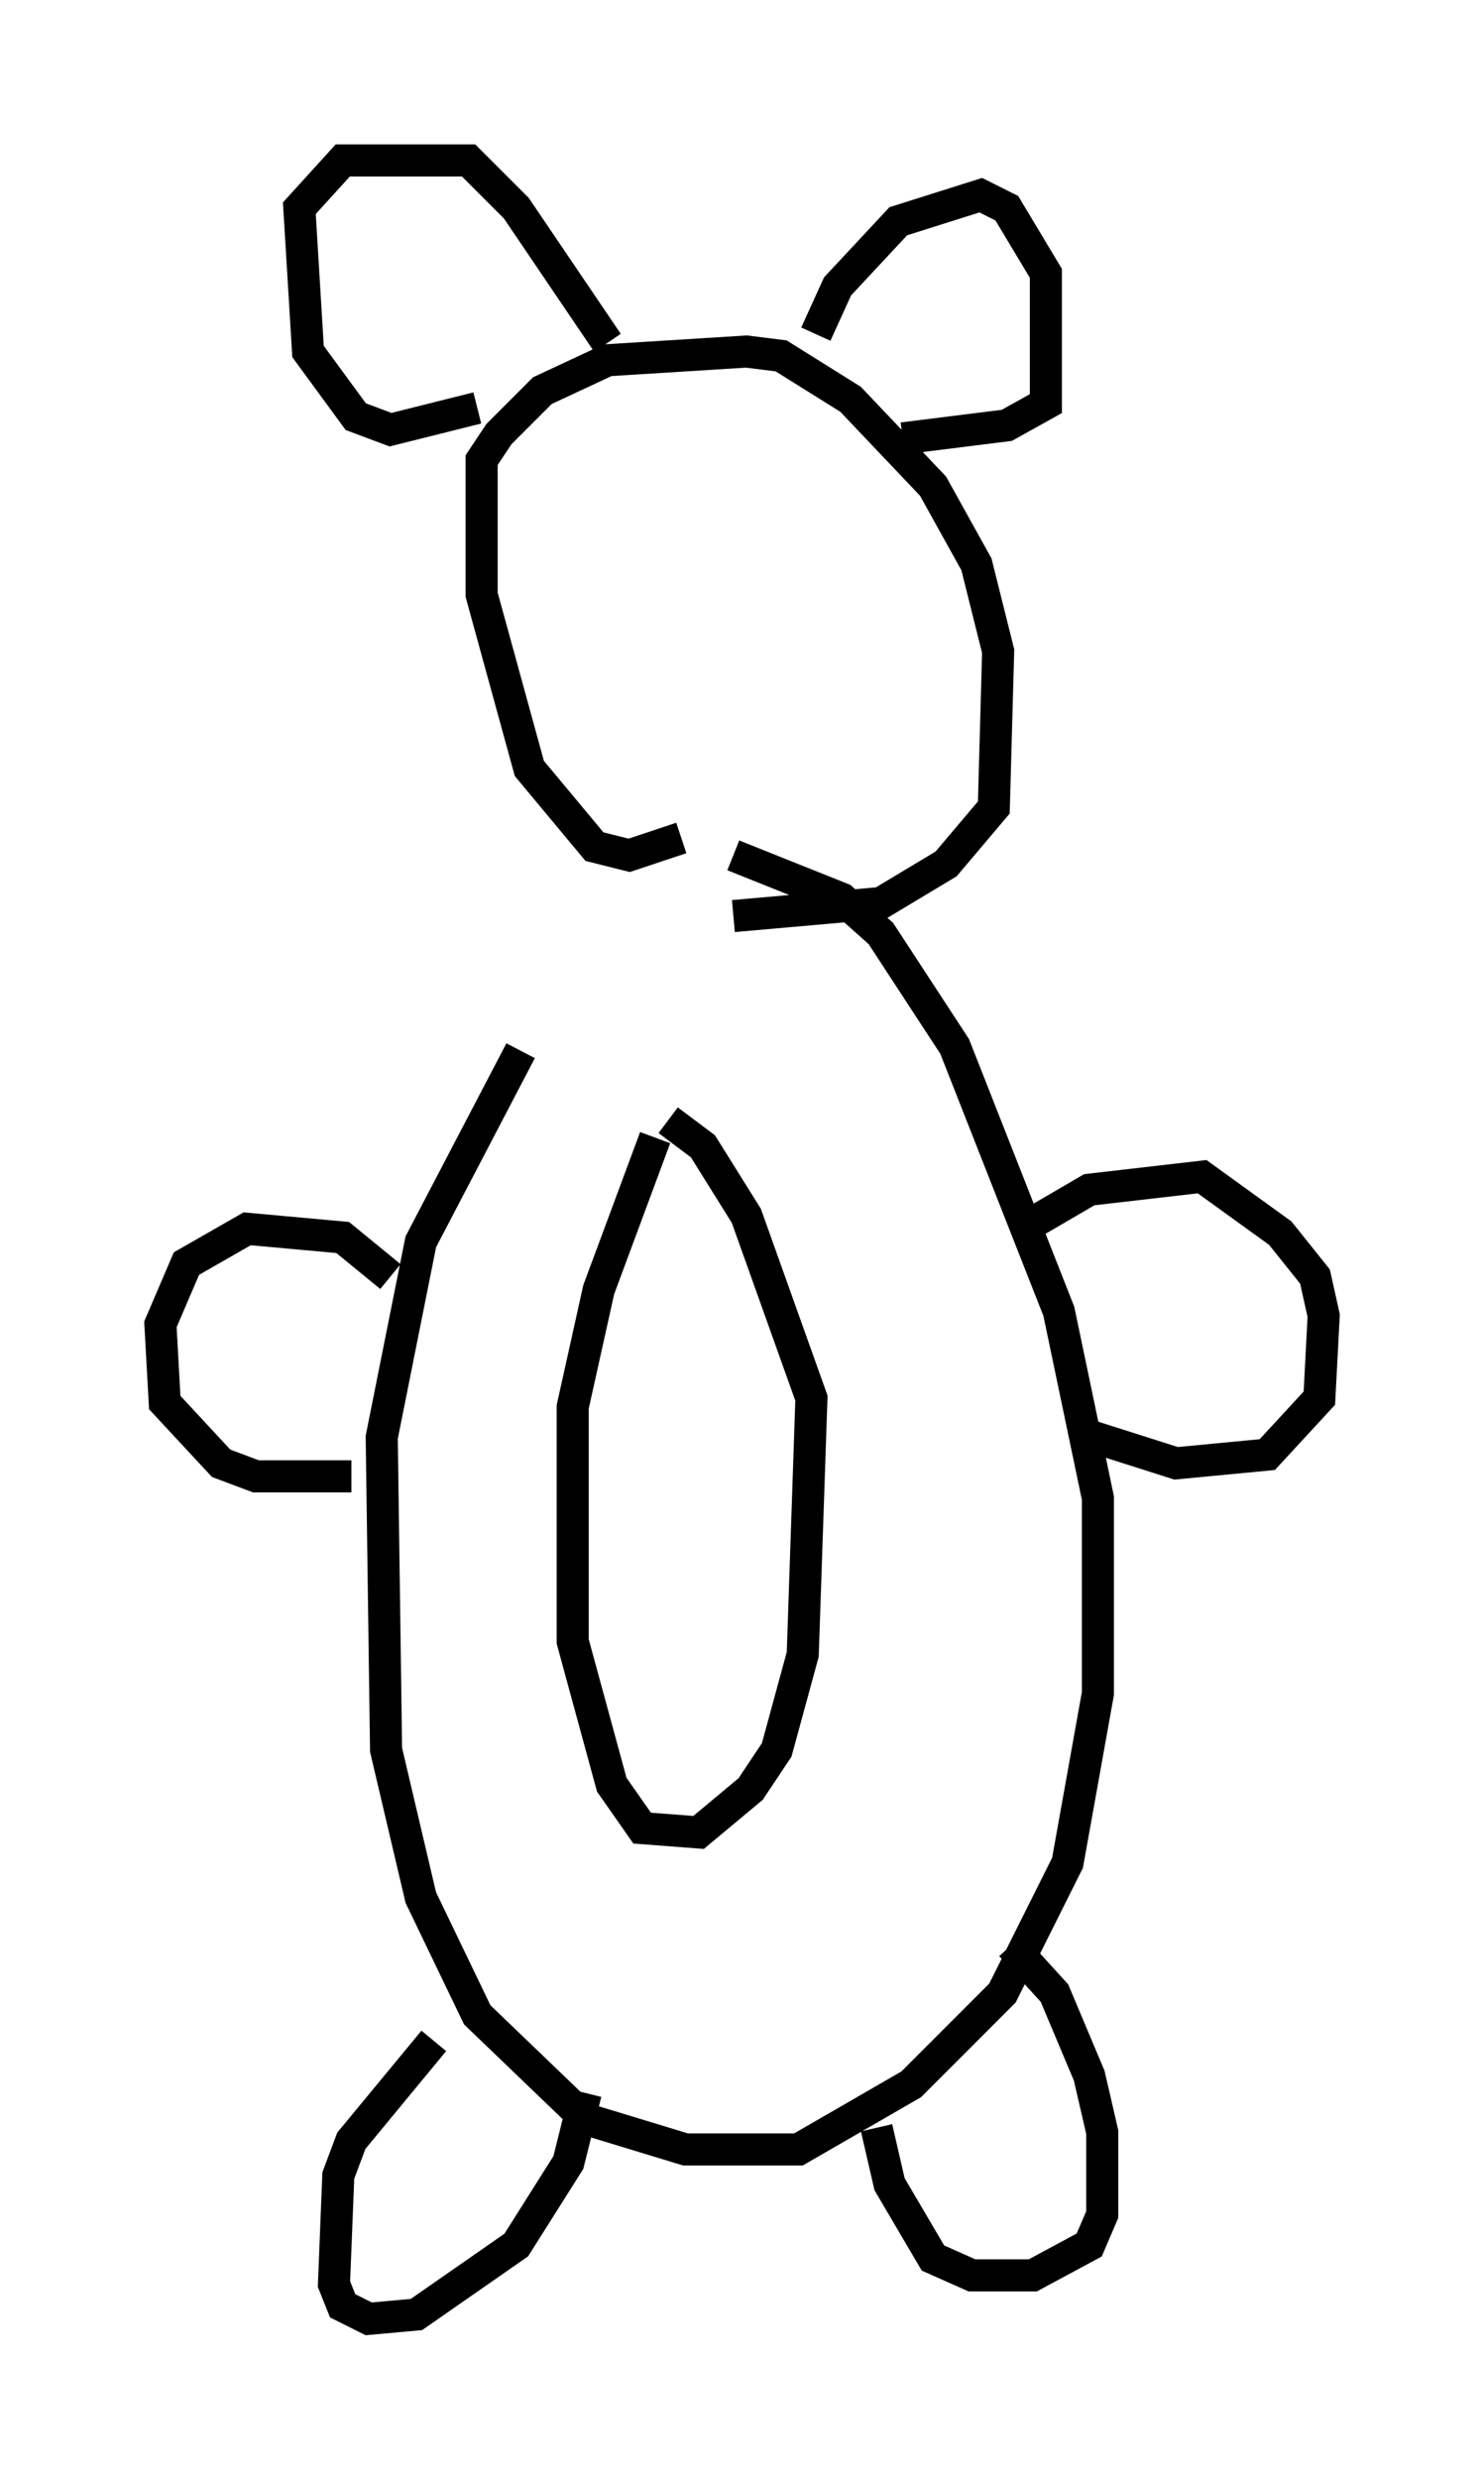 <?xml version="1.0" encoding="utf-8" ?>
<svg baseProfile="full" height="77.252" version="1.1" width="46.265" xmlns="http://www.w3.org/2000/svg" xmlns:ev="http://www.w3.org/2001/xml-events" xmlns:xlink="http://www.w3.org/1999/xlink"><defs /><rect fill="white" height="77.252" width="46.265" x="0" y="0" /><path d="M22.05, 27.192 m-5.819, 5.548 l-3.112, 5.954 -1.218, 6.089 l0.135, 9.743 1.083, 4.601 l1.759, 3.654 3.383, 3.248 l3.112, 0.947 3.518, 0.0 l3.518, -2.03 2.842, -2.842 l2.03, -4.059 0.947, -5.277 l0.0, -6.089 -1.218, -5.819 l-3.248, -8.254 -2.3, -3.518 l-1.218, -1.083 -3.383, -1.353 m-2.436, 8.796 l-1.759, 4.736 -0.812, 3.654 l0.0, 7.307 1.218, 4.465 l0.947, 1.353 1.759, 0.135 l1.624, -1.353 0.812, -1.218 l0.812, -2.977 0.271, -7.984 l-2.03, -5.683 -1.353, -2.165 l-1.083, -0.812 m-7.307, 28.687 l-2.571, 3.112 -0.406, 1.083 l-0.135, 3.383 0.271, 0.677 l0.812, 0.406 1.488, -0.135 l3.112, -2.165 1.624, -2.571 l0.541, -2.165 m13.261, -4.601 l1.353, 1.488 1.083, 2.571 l0.406, 1.759 0.0, 2.571 l-0.406, 0.947 -1.759, 0.947 l-1.894, 0.0 -1.218, -0.541 l-1.353, -2.3 -0.406, -1.759 m-15.155, -26.522 l-1.488, -1.218 -2.977, -0.271 l-1.894, 1.083 -0.812, 1.894 l0.135, 2.436 1.759, 1.894 l1.083, 0.406 2.977, 0.0 m21.38, -7.984 l1.624, -0.947 3.518, -0.406 l2.436, 1.759 1.083, 1.353 l0.271, 1.218 -0.135, 2.571 l-1.624, 1.759 -2.842, 0.271 l-2.977, -0.947 m-12.449, -18.538 l-1.624, 0.541 -1.083, -0.271 l-2.03, -2.436 -1.488, -5.413 l0.0, -4.195 0.541, -0.812 l1.353, -1.353 2.03, -0.947 l4.33, -0.271 1.083, 0.135 l2.165, 1.353 2.571, 2.706 l1.353, 2.436 0.677, 2.706 l-0.135, 4.871 -1.488, 1.759 l-2.03, 1.218 -4.601, 0.406 m-7.984, -15.832 l-2.706, 0.677 -1.083, -0.406 l-1.488, -2.03 -0.271, -4.465 l1.353, -1.488 3.924, 0.0 l1.488, 1.488 2.842, 4.195 m6.495, -0.271 l0.677, -1.488 1.894, -2.03 l2.571, -0.812 0.812, 0.406 l1.218, 2.03 0.0, 4.059 l-1.218, 0.677 -3.248, 0.406 m-8.254, 0.677 " fill="none" stroke="black" stroke-width="1" /></svg>